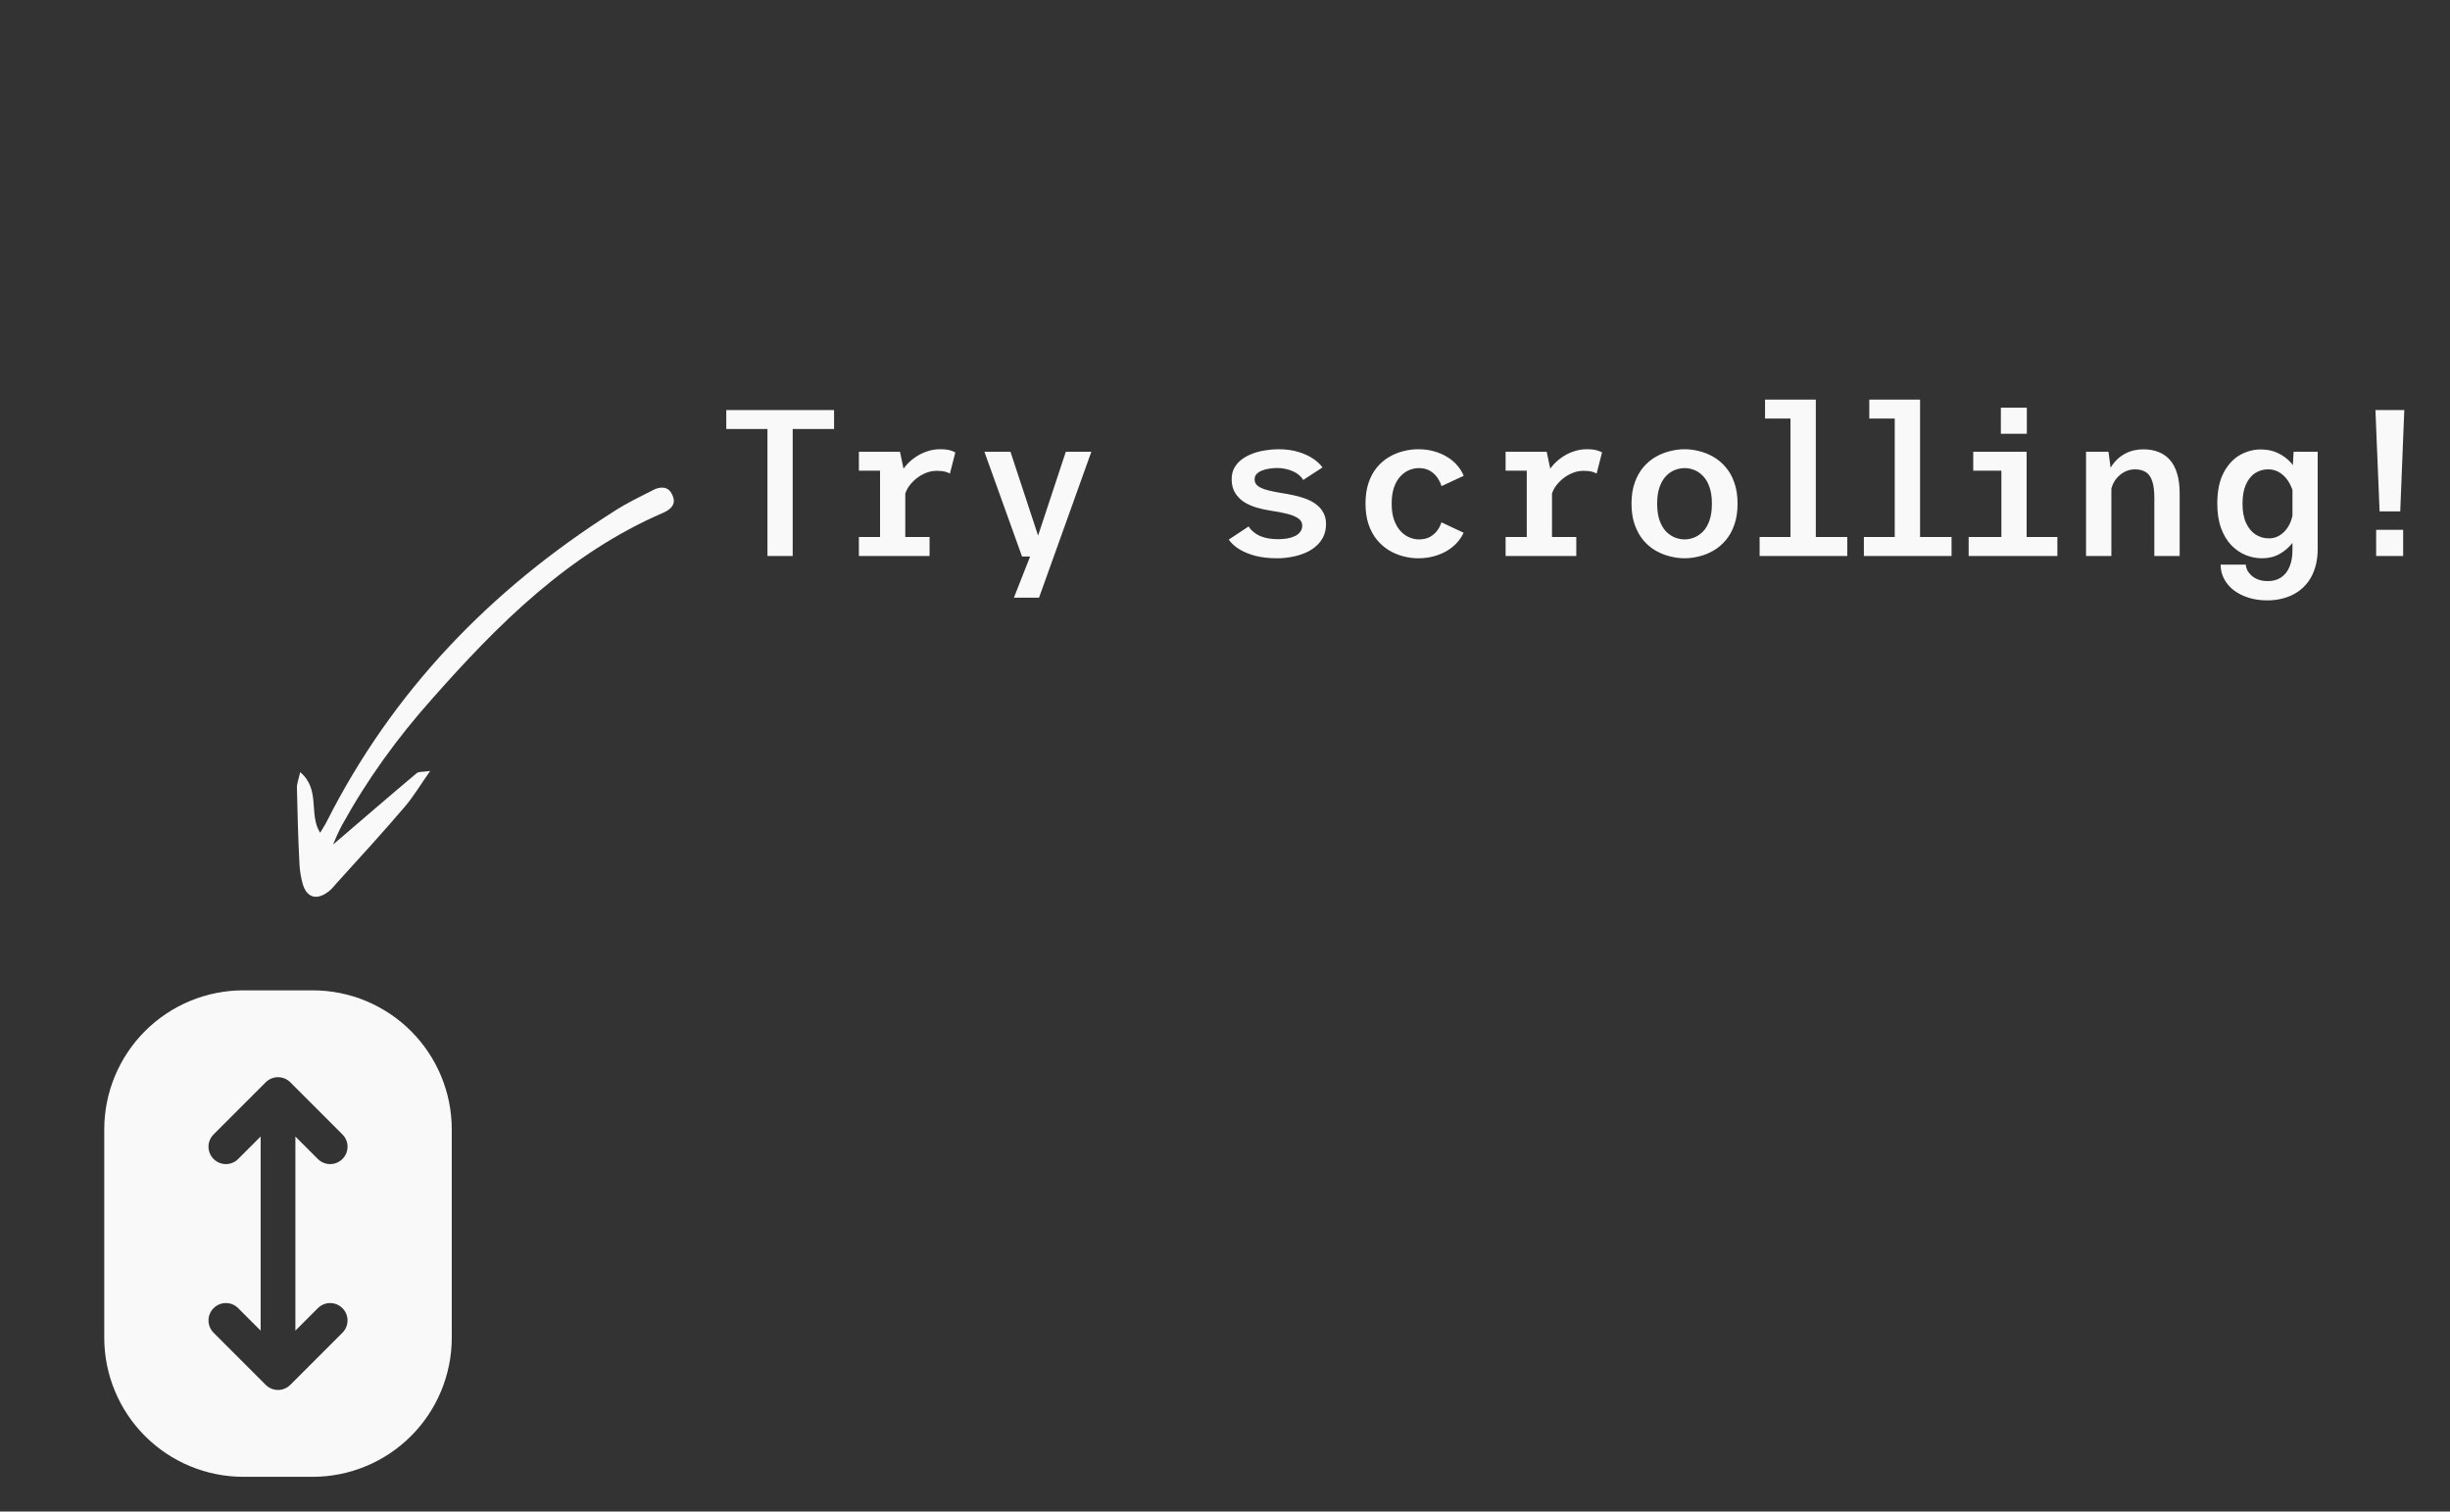 <svg width="141" height="87" viewBox="0 0 141 87" fill="none" xmlns="http://www.w3.org/2000/svg">
<rect x="0" y="0" width="141" height="87" fill="#333333" stroke="none"/>
<path d="M18 57H14C11.879 57.002 9.845 57.846 8.346 59.346C6.846 60.846 6.002 62.879 6 65V77C6.002 79.121 6.846 81.154 8.346 82.654C9.845 84.154 11.879 84.998 14 85H18C20.121 84.998 22.154 84.154 23.654 82.654C25.154 81.154 25.998 79.121 26 77V65C25.998 62.879 25.154 60.846 23.654 59.346C22.154 57.846 20.121 57.002 18 57ZM18.293 75.293C18.48 75.105 18.735 74.999 19 74.999C19.265 74.999 19.52 75.105 19.707 75.293C19.895 75.48 20.001 75.735 20.001 76C20.001 76.265 19.895 76.52 19.707 76.707L16.707 79.707C16.615 79.8 16.504 79.874 16.383 79.925C16.262 79.975 16.131 80.001 16 80.001C15.869 80.001 15.739 79.975 15.617 79.925C15.496 79.874 15.385 79.8 15.293 79.707L12.293 76.707C12.105 76.52 11.999 76.265 11.999 76C11.999 75.735 12.105 75.48 12.293 75.293C12.48 75.105 12.735 74.999 13 74.999C13.265 74.999 13.52 75.105 13.707 75.293L15 76.586V65.414L13.707 66.707C13.52 66.895 13.265 67.001 13 67.001C12.735 67.001 12.48 66.895 12.293 66.707C12.105 66.52 11.999 66.265 11.999 66C11.999 65.735 12.105 65.48 12.293 65.293L15.293 62.292C15.385 62.2 15.496 62.126 15.617 62.075C15.739 62.025 15.869 61.999 16 61.999C16.131 61.999 16.262 62.025 16.383 62.075C16.504 62.126 16.615 62.2 16.707 62.292L19.707 65.293C19.8 65.385 19.874 65.496 19.924 65.617C19.975 65.739 20.001 65.869 20.001 66C20.001 66.131 19.975 66.261 19.924 66.383C19.874 66.504 19.8 66.615 19.707 66.707C19.615 66.8 19.504 66.874 19.383 66.924C19.262 66.975 19.131 67.001 19 67.001C18.869 67.001 18.738 66.975 18.617 66.924C18.496 66.874 18.385 66.8 18.293 66.707L17 65.414V76.586L18.293 75.293Z" fill="#F9F9F9"/>
<path d="M44.168 32V24.692H41.798V23.6H48.002V24.692H45.62V32H44.168ZM49.43 32V30.908H50.648V27.092H49.43V26H51.794L52.1 27.458V30.908H53.498V32H49.43ZM52.07 28.52L51.548 28.28C51.552 28.016 51.602 27.764 51.698 27.524C51.794 27.28 51.924 27.058 52.088 26.858C52.252 26.654 52.442 26.478 52.658 26.33C52.874 26.178 53.104 26.062 53.348 25.982C53.592 25.898 53.838 25.856 54.086 25.856C54.366 25.856 54.574 25.88 54.71 25.928C54.85 25.972 54.94 26.01 54.98 26.042L54.668 27.26C54.636 27.232 54.556 27.198 54.428 27.158C54.3 27.118 54.128 27.098 53.912 27.098C53.7 27.098 53.494 27.138 53.294 27.218C53.094 27.298 52.908 27.406 52.736 27.542C52.568 27.678 52.424 27.83 52.304 27.998C52.188 28.166 52.11 28.34 52.07 28.52ZM58.351 34.4L59.419 31.688L59.875 32.03H58.819L56.653 26H58.153L59.869 31.208H59.617L61.339 26H62.809L59.797 34.4H58.351ZM73.499 32.132C73.052 32.132 72.645 32.088 72.281 32C71.921 31.908 71.608 31.782 71.34 31.622C71.076 31.462 70.868 31.274 70.716 31.058L71.856 30.302C71.924 30.41 72.011 30.51 72.12 30.602C72.228 30.694 72.353 30.774 72.498 30.842C72.641 30.906 72.802 30.954 72.978 30.986C73.157 31.018 73.347 31.034 73.547 31.034C73.736 31.034 73.913 31.02 74.082 30.992C74.249 30.96 74.397 30.914 74.525 30.854C74.657 30.79 74.76 30.708 74.832 30.608C74.907 30.508 74.945 30.386 74.945 30.242C74.945 30.074 74.868 29.938 74.712 29.834C74.555 29.726 74.34 29.638 74.064 29.57C73.791 29.502 73.475 29.442 73.115 29.39C72.844 29.35 72.573 29.29 72.305 29.21C72.041 29.13 71.802 29.022 71.585 28.886C71.374 28.746 71.204 28.57 71.076 28.358C70.948 28.142 70.883 27.886 70.883 27.59C70.883 27.342 70.933 27.124 71.034 26.936C71.138 26.748 71.278 26.586 71.454 26.45C71.633 26.314 71.84 26.202 72.072 26.114C72.303 26.026 72.547 25.962 72.803 25.922C73.064 25.878 73.322 25.856 73.578 25.856C74.013 25.856 74.401 25.91 74.742 26.018C75.082 26.122 75.368 26.256 75.6 26.42C75.832 26.58 76.001 26.742 76.109 26.906L74.999 27.626C74.948 27.526 74.871 27.434 74.772 27.35C74.675 27.266 74.559 27.194 74.424 27.134C74.291 27.07 74.147 27.022 73.992 26.99C73.835 26.954 73.671 26.936 73.499 26.936C73.359 26.936 73.213 26.948 73.061 26.972C72.913 26.992 72.773 27.028 72.641 27.08C72.513 27.128 72.407 27.194 72.323 27.278C72.243 27.362 72.204 27.468 72.204 27.596C72.204 27.752 72.269 27.88 72.401 27.98C72.537 28.076 72.722 28.154 72.954 28.214C73.186 28.274 73.45 28.328 73.746 28.376C73.954 28.408 74.174 28.448 74.406 28.496C74.641 28.544 74.871 28.608 75.096 28.688C75.323 28.768 75.528 28.872 75.707 29C75.891 29.128 76.037 29.288 76.145 29.48C76.257 29.668 76.314 29.894 76.314 30.158C76.314 30.434 76.261 30.68 76.157 30.896C76.053 31.108 75.909 31.292 75.725 31.448C75.546 31.604 75.335 31.732 75.096 31.832C74.856 31.932 74.6 32.006 74.328 32.054C74.055 32.106 73.779 32.132 73.499 32.132ZM81.622 32.132C81.334 32.132 81.044 32.094 80.752 32.018C80.464 31.942 80.19 31.826 79.93 31.67C79.67 31.51 79.438 31.306 79.234 31.058C79.034 30.81 78.876 30.516 78.76 30.176C78.644 29.832 78.586 29.436 78.586 28.988C78.586 28.536 78.644 28.138 78.76 27.794C78.876 27.45 79.034 27.156 79.234 26.912C79.438 26.664 79.67 26.464 79.93 26.312C80.19 26.156 80.464 26.042 80.752 25.97C81.044 25.894 81.334 25.856 81.622 25.856C81.95 25.856 82.252 25.896 82.528 25.976C82.808 26.052 83.06 26.16 83.284 26.3C83.512 26.436 83.706 26.598 83.866 26.786C84.026 26.97 84.15 27.17 84.238 27.386L82.96 27.98C82.916 27.824 82.84 27.666 82.732 27.506C82.624 27.346 82.482 27.212 82.306 27.104C82.13 26.996 81.914 26.942 81.658 26.942C81.47 26.942 81.284 26.98 81.1 27.056C80.916 27.132 80.748 27.252 80.596 27.416C80.444 27.576 80.322 27.786 80.23 28.046C80.138 28.306 80.092 28.62 80.092 28.988C80.092 29.352 80.138 29.664 80.23 29.924C80.322 30.18 80.444 30.392 80.596 30.56C80.748 30.724 80.916 30.846 81.1 30.926C81.284 31.006 81.47 31.046 81.658 31.046C81.914 31.046 82.13 30.996 82.306 30.896C82.486 30.792 82.628 30.664 82.732 30.512C82.84 30.36 82.914 30.21 82.954 30.062L84.232 30.662C84.144 30.858 84.02 31.046 83.86 31.226C83.704 31.402 83.514 31.558 83.29 31.694C83.066 31.83 82.814 31.936 82.534 32.012C82.258 32.092 81.954 32.132 81.622 32.132ZM86.649 32V30.908H87.867V27.092H86.649V26H89.013L89.319 27.458V30.908H90.717V32H86.649ZM89.289 28.52L88.767 28.28C88.771 28.016 88.821 27.764 88.917 27.524C89.013 27.28 89.143 27.058 89.307 26.858C89.471 26.654 89.661 26.478 89.877 26.33C90.093 26.178 90.323 26.062 90.567 25.982C90.811 25.898 91.057 25.856 91.305 25.856C91.585 25.856 91.793 25.88 91.929 25.928C92.069 25.972 92.159 26.01 92.199 26.042L91.887 27.26C91.855 27.232 91.775 27.198 91.647 27.158C91.519 27.118 91.347 27.098 91.131 27.098C90.919 27.098 90.713 27.138 90.513 27.218C90.313 27.298 90.127 27.406 89.955 27.542C89.787 27.678 89.643 27.83 89.523 27.998C89.407 28.166 89.329 28.34 89.289 28.52ZM96.95 32.132C96.677 32.132 96.4 32.096 96.115 32.024C95.832 31.956 95.555 31.846 95.287 31.694C95.023 31.542 94.787 31.344 94.579 31.1C94.371 30.852 94.206 30.554 94.082 30.206C93.957 29.858 93.895 29.452 93.895 28.988C93.895 28.528 93.957 28.124 94.082 27.776C94.206 27.428 94.371 27.132 94.579 26.888C94.787 26.644 95.023 26.446 95.287 26.294C95.555 26.142 95.832 26.032 96.115 25.964C96.4 25.892 96.677 25.856 96.95 25.856C97.222 25.856 97.499 25.892 97.784 25.964C98.067 26.032 98.341 26.142 98.606 26.294C98.87 26.446 99.106 26.644 99.314 26.888C99.525 27.132 99.692 27.428 99.811 27.776C99.936 28.124 99.998 28.528 99.998 28.988C99.998 29.452 99.936 29.858 99.811 30.206C99.692 30.554 99.525 30.852 99.314 31.1C99.106 31.344 98.87 31.542 98.606 31.694C98.341 31.846 98.067 31.956 97.784 32.024C97.499 32.096 97.222 32.132 96.95 32.132ZM96.95 31.046C97.133 31.046 97.317 31.01 97.501 30.938C97.689 30.862 97.859 30.746 98.011 30.59C98.168 30.43 98.291 30.218 98.383 29.954C98.475 29.69 98.522 29.368 98.522 28.988C98.522 28.612 98.475 28.294 98.383 28.034C98.291 27.77 98.168 27.558 98.011 27.398C97.859 27.238 97.689 27.122 97.501 27.05C97.317 26.978 97.133 26.942 96.95 26.942C96.766 26.942 96.579 26.978 96.391 27.05C96.207 27.122 96.037 27.238 95.882 27.398C95.73 27.558 95.606 27.77 95.51 28.034C95.418 28.294 95.371 28.612 95.371 28.988C95.371 29.368 95.418 29.69 95.51 29.954C95.606 30.218 95.73 30.43 95.882 30.59C96.037 30.746 96.207 30.862 96.391 30.938C96.579 31.01 96.766 31.046 96.95 31.046ZM101.268 32V30.908H103.044V24.092H101.58V23H104.502V30.908H106.314V32H101.268ZM107.268 32V30.908H109.044V24.092H107.58V23H110.502V30.908H112.314V32H107.268ZM113.298 32V30.908H115.182V27.092H113.562V26H116.634V30.908H118.404V32H113.298ZM115.152 23.462H116.646V24.968H115.152V23.462ZM120.054 32V26H121.344L121.512 27.242V32H120.054ZM123.984 32V28.634C123.984 28.246 123.944 27.934 123.864 27.698C123.788 27.458 123.666 27.284 123.498 27.176C123.334 27.068 123.124 27.014 122.868 27.014C122.684 27.014 122.51 27.05 122.346 27.122C122.186 27.194 122.042 27.294 121.914 27.422C121.786 27.546 121.684 27.69 121.608 27.854C121.532 28.018 121.486 28.192 121.47 28.376L121.116 28.232C121.116 27.944 121.162 27.66 121.254 27.38C121.35 27.1 121.492 26.846 121.68 26.618C121.872 26.386 122.108 26.202 122.388 26.066C122.668 25.93 122.994 25.862 123.366 25.862C123.682 25.862 123.966 25.912 124.218 26.012C124.47 26.108 124.688 26.258 124.872 26.462C125.056 26.666 125.196 26.928 125.292 27.248C125.392 27.568 125.442 27.954 125.442 28.406V32H123.984ZM130.487 34.556C130.095 34.556 129.733 34.504 129.401 34.4C129.073 34.296 128.789 34.152 128.549 33.968C128.313 33.784 128.129 33.566 127.997 33.314C127.865 33.066 127.799 32.794 127.799 32.498H129.251C129.251 32.59 129.275 32.69 129.323 32.798C129.375 32.906 129.451 33.008 129.551 33.104C129.655 33.204 129.787 33.286 129.947 33.35C130.107 33.414 130.299 33.446 130.523 33.446C130.823 33.446 131.077 33.374 131.285 33.23C131.497 33.086 131.657 32.882 131.765 32.618C131.877 32.354 131.933 32.04 131.933 31.676V27.236L131.999 26H133.385V31.61C133.385 31.994 133.337 32.342 133.241 32.654C133.149 32.966 133.017 33.24 132.845 33.476C132.673 33.712 132.467 33.91 132.227 34.07C131.991 34.23 131.725 34.35 131.429 34.43C131.137 34.514 130.823 34.556 130.487 34.556ZM130.181 32.132C129.857 32.132 129.541 32.07 129.233 31.946C128.929 31.818 128.653 31.626 128.405 31.37C128.161 31.114 127.967 30.788 127.823 30.392C127.679 29.996 127.607 29.528 127.607 28.988C127.607 28.268 127.727 27.678 127.967 27.218C128.207 26.758 128.517 26.418 128.897 26.198C129.281 25.978 129.689 25.868 130.121 25.868C130.501 25.868 130.839 25.944 131.135 26.096C131.435 26.244 131.685 26.438 131.885 26.678C132.089 26.918 132.245 27.176 132.353 27.452C132.461 27.724 132.515 27.986 132.515 28.238L131.993 28.424C131.957 28.252 131.897 28.082 131.813 27.914C131.733 27.742 131.631 27.59 131.507 27.458C131.383 27.322 131.239 27.214 131.075 27.134C130.915 27.054 130.735 27.014 130.535 27.014C130.259 27.014 130.009 27.086 129.785 27.23C129.565 27.374 129.389 27.592 129.257 27.884C129.125 28.176 129.059 28.544 129.059 28.988C129.059 29.432 129.127 29.802 129.263 30.098C129.399 30.394 129.581 30.616 129.809 30.764C130.041 30.912 130.297 30.986 130.577 30.986C130.777 30.986 130.957 30.944 131.117 30.86C131.281 30.772 131.423 30.656 131.543 30.512C131.667 30.364 131.765 30.196 131.837 30.008C131.909 29.82 131.953 29.628 131.969 29.432L132.527 29.618C132.527 29.874 132.477 30.148 132.377 30.44C132.277 30.728 132.127 31 131.927 31.256C131.727 31.512 131.481 31.722 131.189 31.886C130.897 32.05 130.561 32.132 130.181 32.132ZM136.948 29.432L136.708 23.6H138.37L138.136 29.432H136.948ZM136.75 30.494H138.304V32H136.75V30.494Z" fill="#F9F9F9"/>
<g clip-path="url(#clip0_388_136)">
<path d="M19.169 48.609C20.852 47.169 22.41 45.82 23.991 44.492C24.115 44.401 24.332 44.435 24.757 44.375C24.199 45.169 23.805 45.828 23.321 46.405C22.028 47.915 20.711 49.362 19.373 50.831C19.211 51.009 19.072 51.207 18.864 51.344C18.225 51.82 17.659 51.671 17.424 50.888C17.318 50.506 17.255 50.123 17.235 49.738C17.157 48.283 17.123 46.827 17.088 45.37C17.074 45.114 17.189 44.852 17.275 44.441C18.465 45.443 17.747 46.866 18.425 47.932C18.563 47.69 18.703 47.492 18.799 47.295C22.603 39.767 28.235 33.945 35.29 29.459C36.015 28.979 36.81 28.604 37.583 28.209C37.98 28 38.471 27.959 38.692 28.486C38.933 28.99 38.65 29.302 38.167 29.514C32.736 31.856 28.683 35.899 24.859 40.234C22.855 42.48 21.116 44.886 19.669 47.517C19.494 47.846 19.34 48.195 19.169 48.609Z" fill="#F9F9F9"/>
</g>
<defs>
<clipPath id="clip0_388_136">
<rect width="31.158" height="5.862" fill="white" transform="translate(14 48.037) rotate(-47.676)"/>
</clipPath>
</defs>
</svg>
